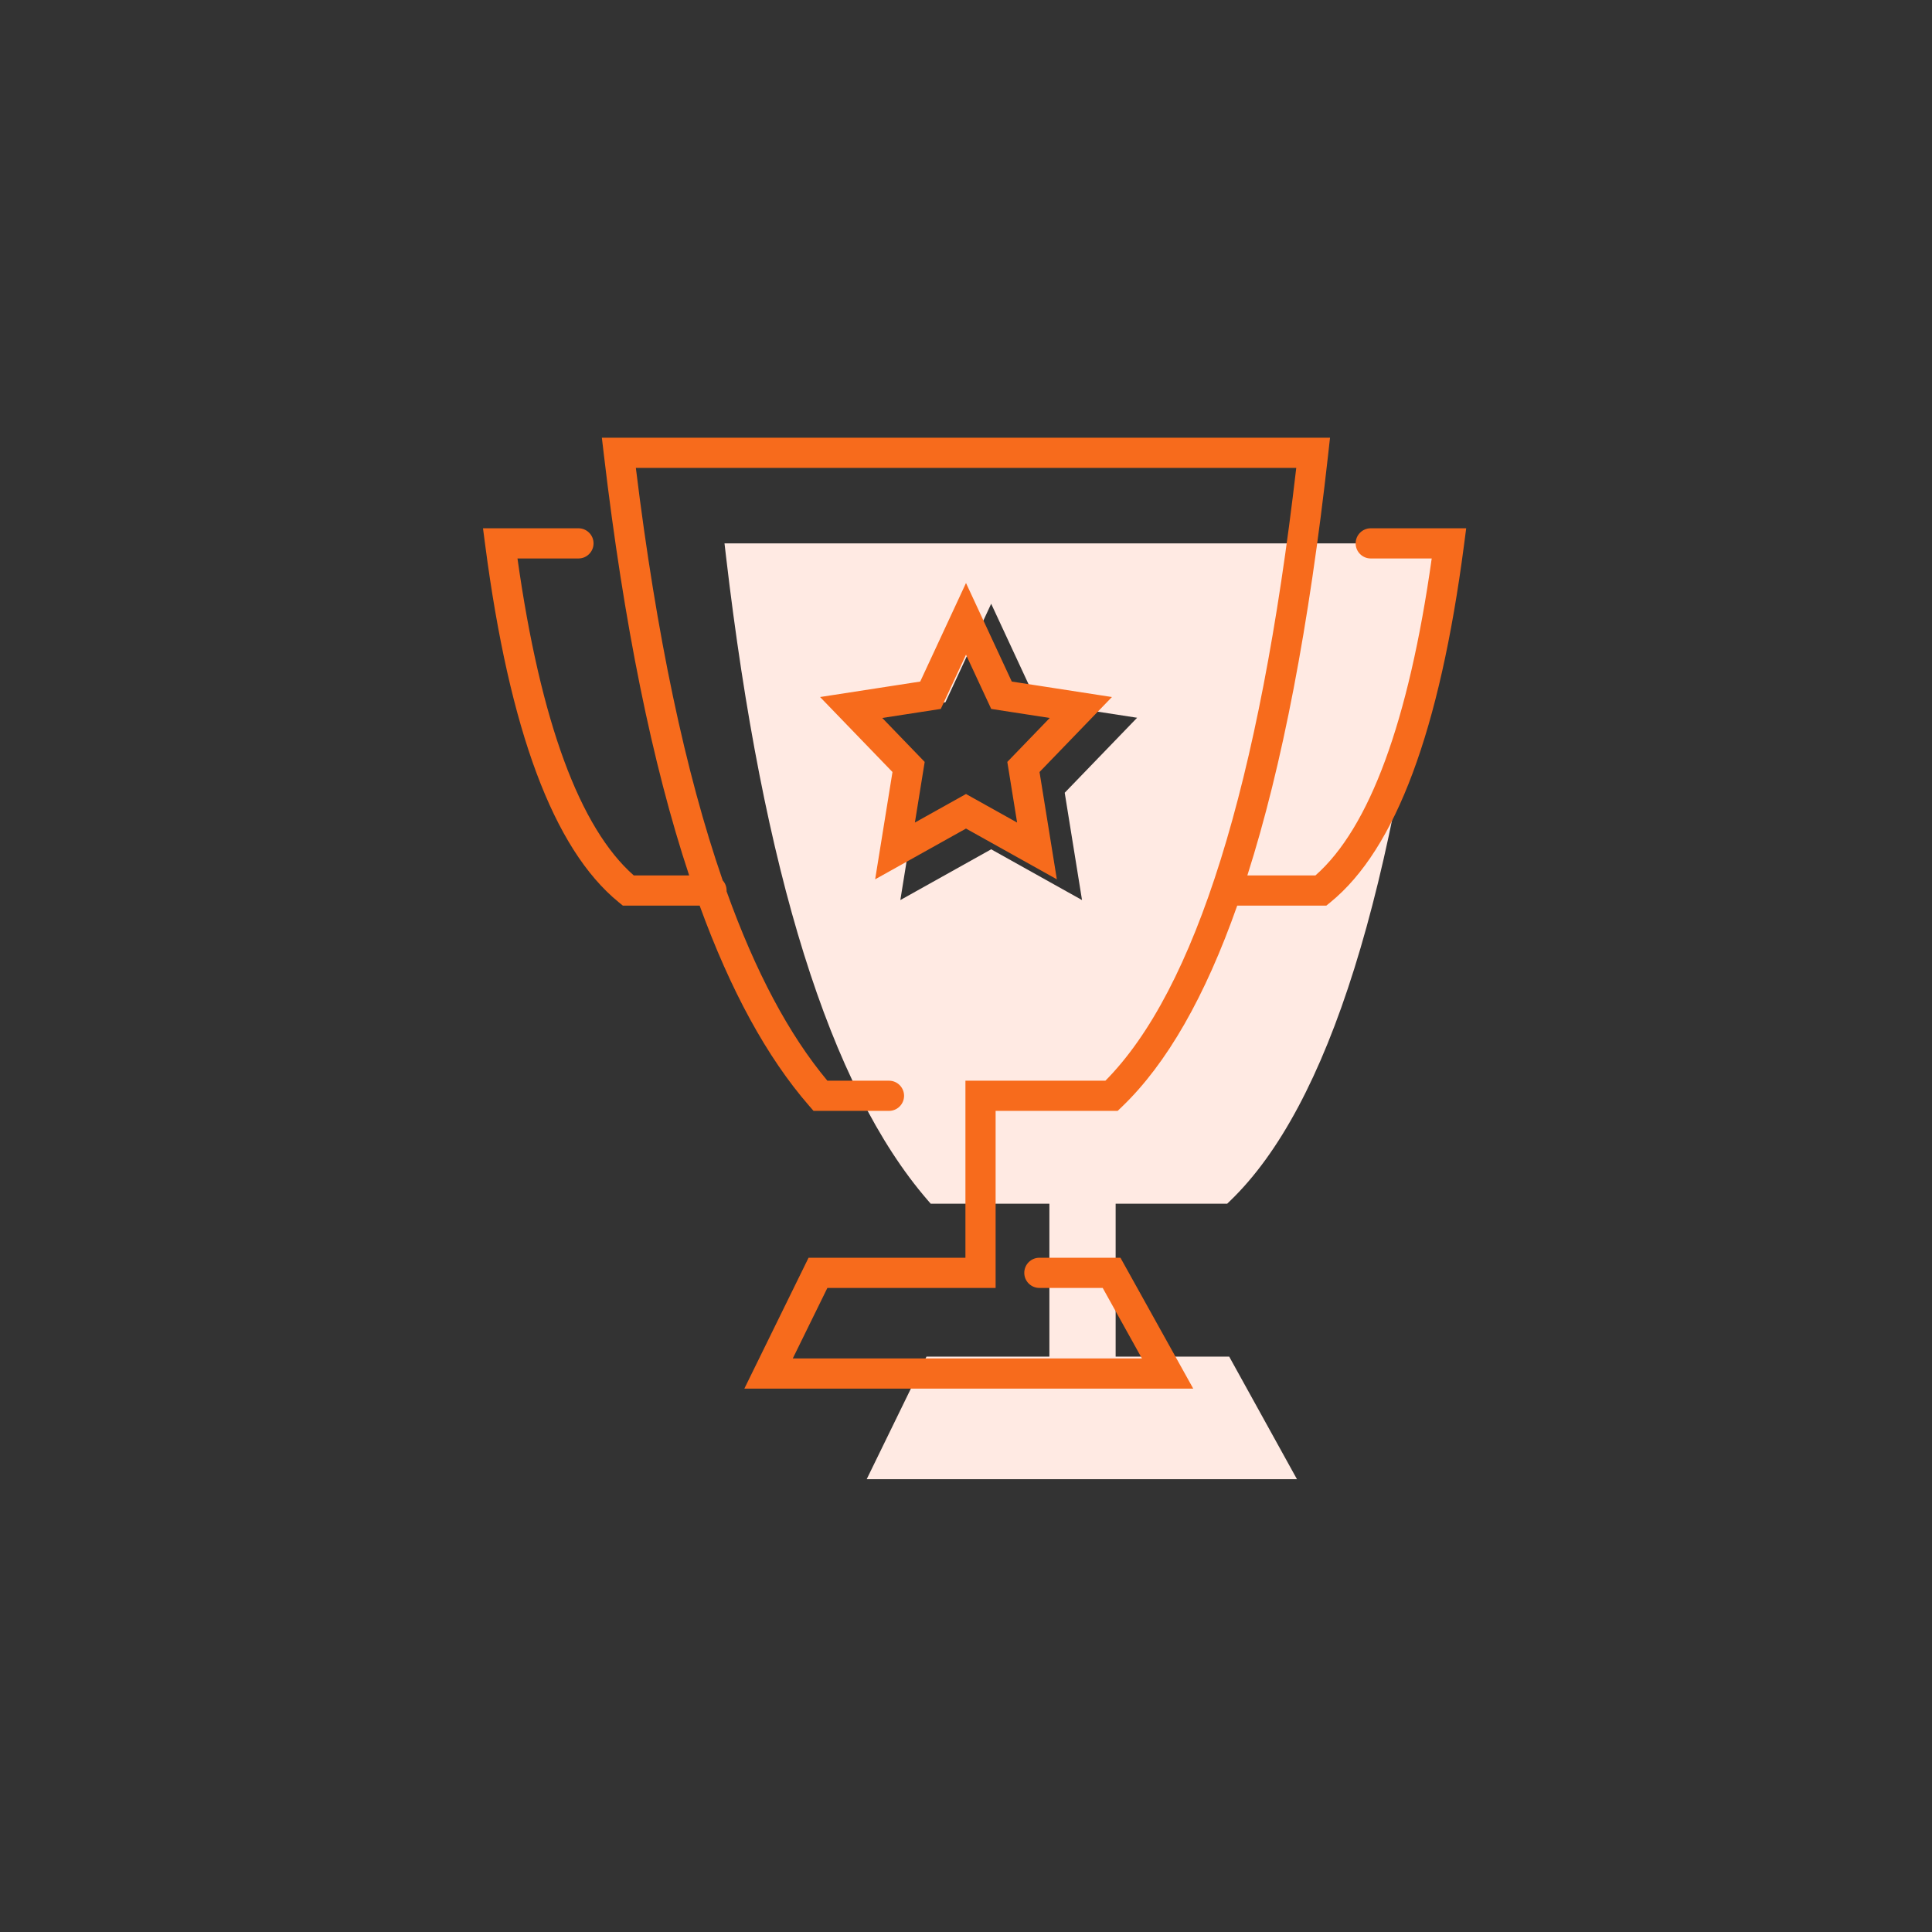 <svg xmlns="http://www.w3.org/2000/svg" width="128" height="128" viewBox="0 0 128 128">
  <rect x="0" y="0" width="128" height="128" fill="#333333" stroke="none"/>
  <g fill="none" fill-rule="evenodd">
    <path class="background" fill="#FFEAE3" fill-rule="nonzero" d="M61.664,79.75 L61.445,79.497 C54.982,72.016 50.553,57.806 48.098,36.841 L48,36 L95,36 L94.908,36.836 C92.451,59.044 88.018,73.264 81.514,79.546 L81.303,79.75 L73.914,79.75 L73.914,89.881 L81.439,89.881 L85.927,98 L57.421,98 L61.381,89.881 L69.525,89.881 L69.525,79.75 L61.664,79.75 Z M59.65,59.631 L65.668,56.269 L71.687,59.631 L70.54,52.522 L75.337,47.553 L68.701,46.529 L65.668,40 L62.636,46.529 L56,47.553 L60.797,52.522 L59.65,59.631 Z"/>
    <path class="foreground" fill="#F76B1C" d="M45.659,58 C43.206,50.606 41.326,41.314 40.007,30.117 L39.875,29 L88.117,29 L87.994,30.111 C86.73,41.47 84.951,50.763 82.64,58 L87.15,58 C90.721,54.857 93.326,47.849 94.855,37 L90.815,37 C90.263,37 89.815,36.552 89.815,36 C89.815,35.448 90.263,35 90.815,35 L97.139,35 L96.992,36.13 C95.39,48.363 92.486,56.235 88.148,59.775 L87.872,60 L82,60 C81.99,60 81.98,60 81.969,60 C79.844,66.034 77.304,70.472 74.338,73.32 L74.048,73.599 L65.962,73.599 L65.962,85.329 L54.816,85.329 L52.524,90 L75.655,90 L73.057,85.329 L68.861,85.329 C68.309,85.329 67.861,84.881 67.861,84.329 C67.861,83.776 68.309,83.329 68.861,83.329 L74.233,83.329 L79.055,92 L49.315,92 L53.569,83.329 L63.962,83.329 L63.962,71.599 L73.236,71.599 C79.192,65.59 83.446,52.036 85.88,31 L42.127,31 C43.486,42.081 45.408,51.193 47.883,58.332 C48.043,58.509 48.139,58.743 48.139,59 C48.139,59.018 48.139,59.036 48.138,59.054 C50.047,64.377 52.275,68.559 54.816,71.599 L58.897,71.599 C59.449,71.599 59.897,72.046 59.897,72.599 C59.897,73.151 59.449,73.599 58.897,73.599 L53.899,73.599 L53.6,73.254 C50.813,70.048 48.4,65.63 46.354,60 L41.267,60 L40.991,59.775 C36.653,56.235 33.75,48.363 32.148,36.13 L32,35 L38.324,35 C38.876,35 39.324,35.448 39.324,36 C39.324,36.552 38.876,37 38.324,37 L34.284,37 C35.813,47.849 38.419,54.857 41.99,58 L45.659,58 L45.659,58 Z M57.981,58.257 L59.129,51.148 L54.332,46.18 L60.967,45.155 L64,38.626 L67.033,45.155 L73.668,46.18 L68.871,51.148 L70.019,58.257 L64,54.895 L57.981,58.257 Z M64,52.605 L67.386,54.496 L66.737,50.479 L69.548,47.567 L65.67,46.968 L64,43.374 L62.33,46.968 L58.452,47.567 L61.263,50.479 L60.614,54.496 L64,52.605 Z"/>
  </g>
</svg>
